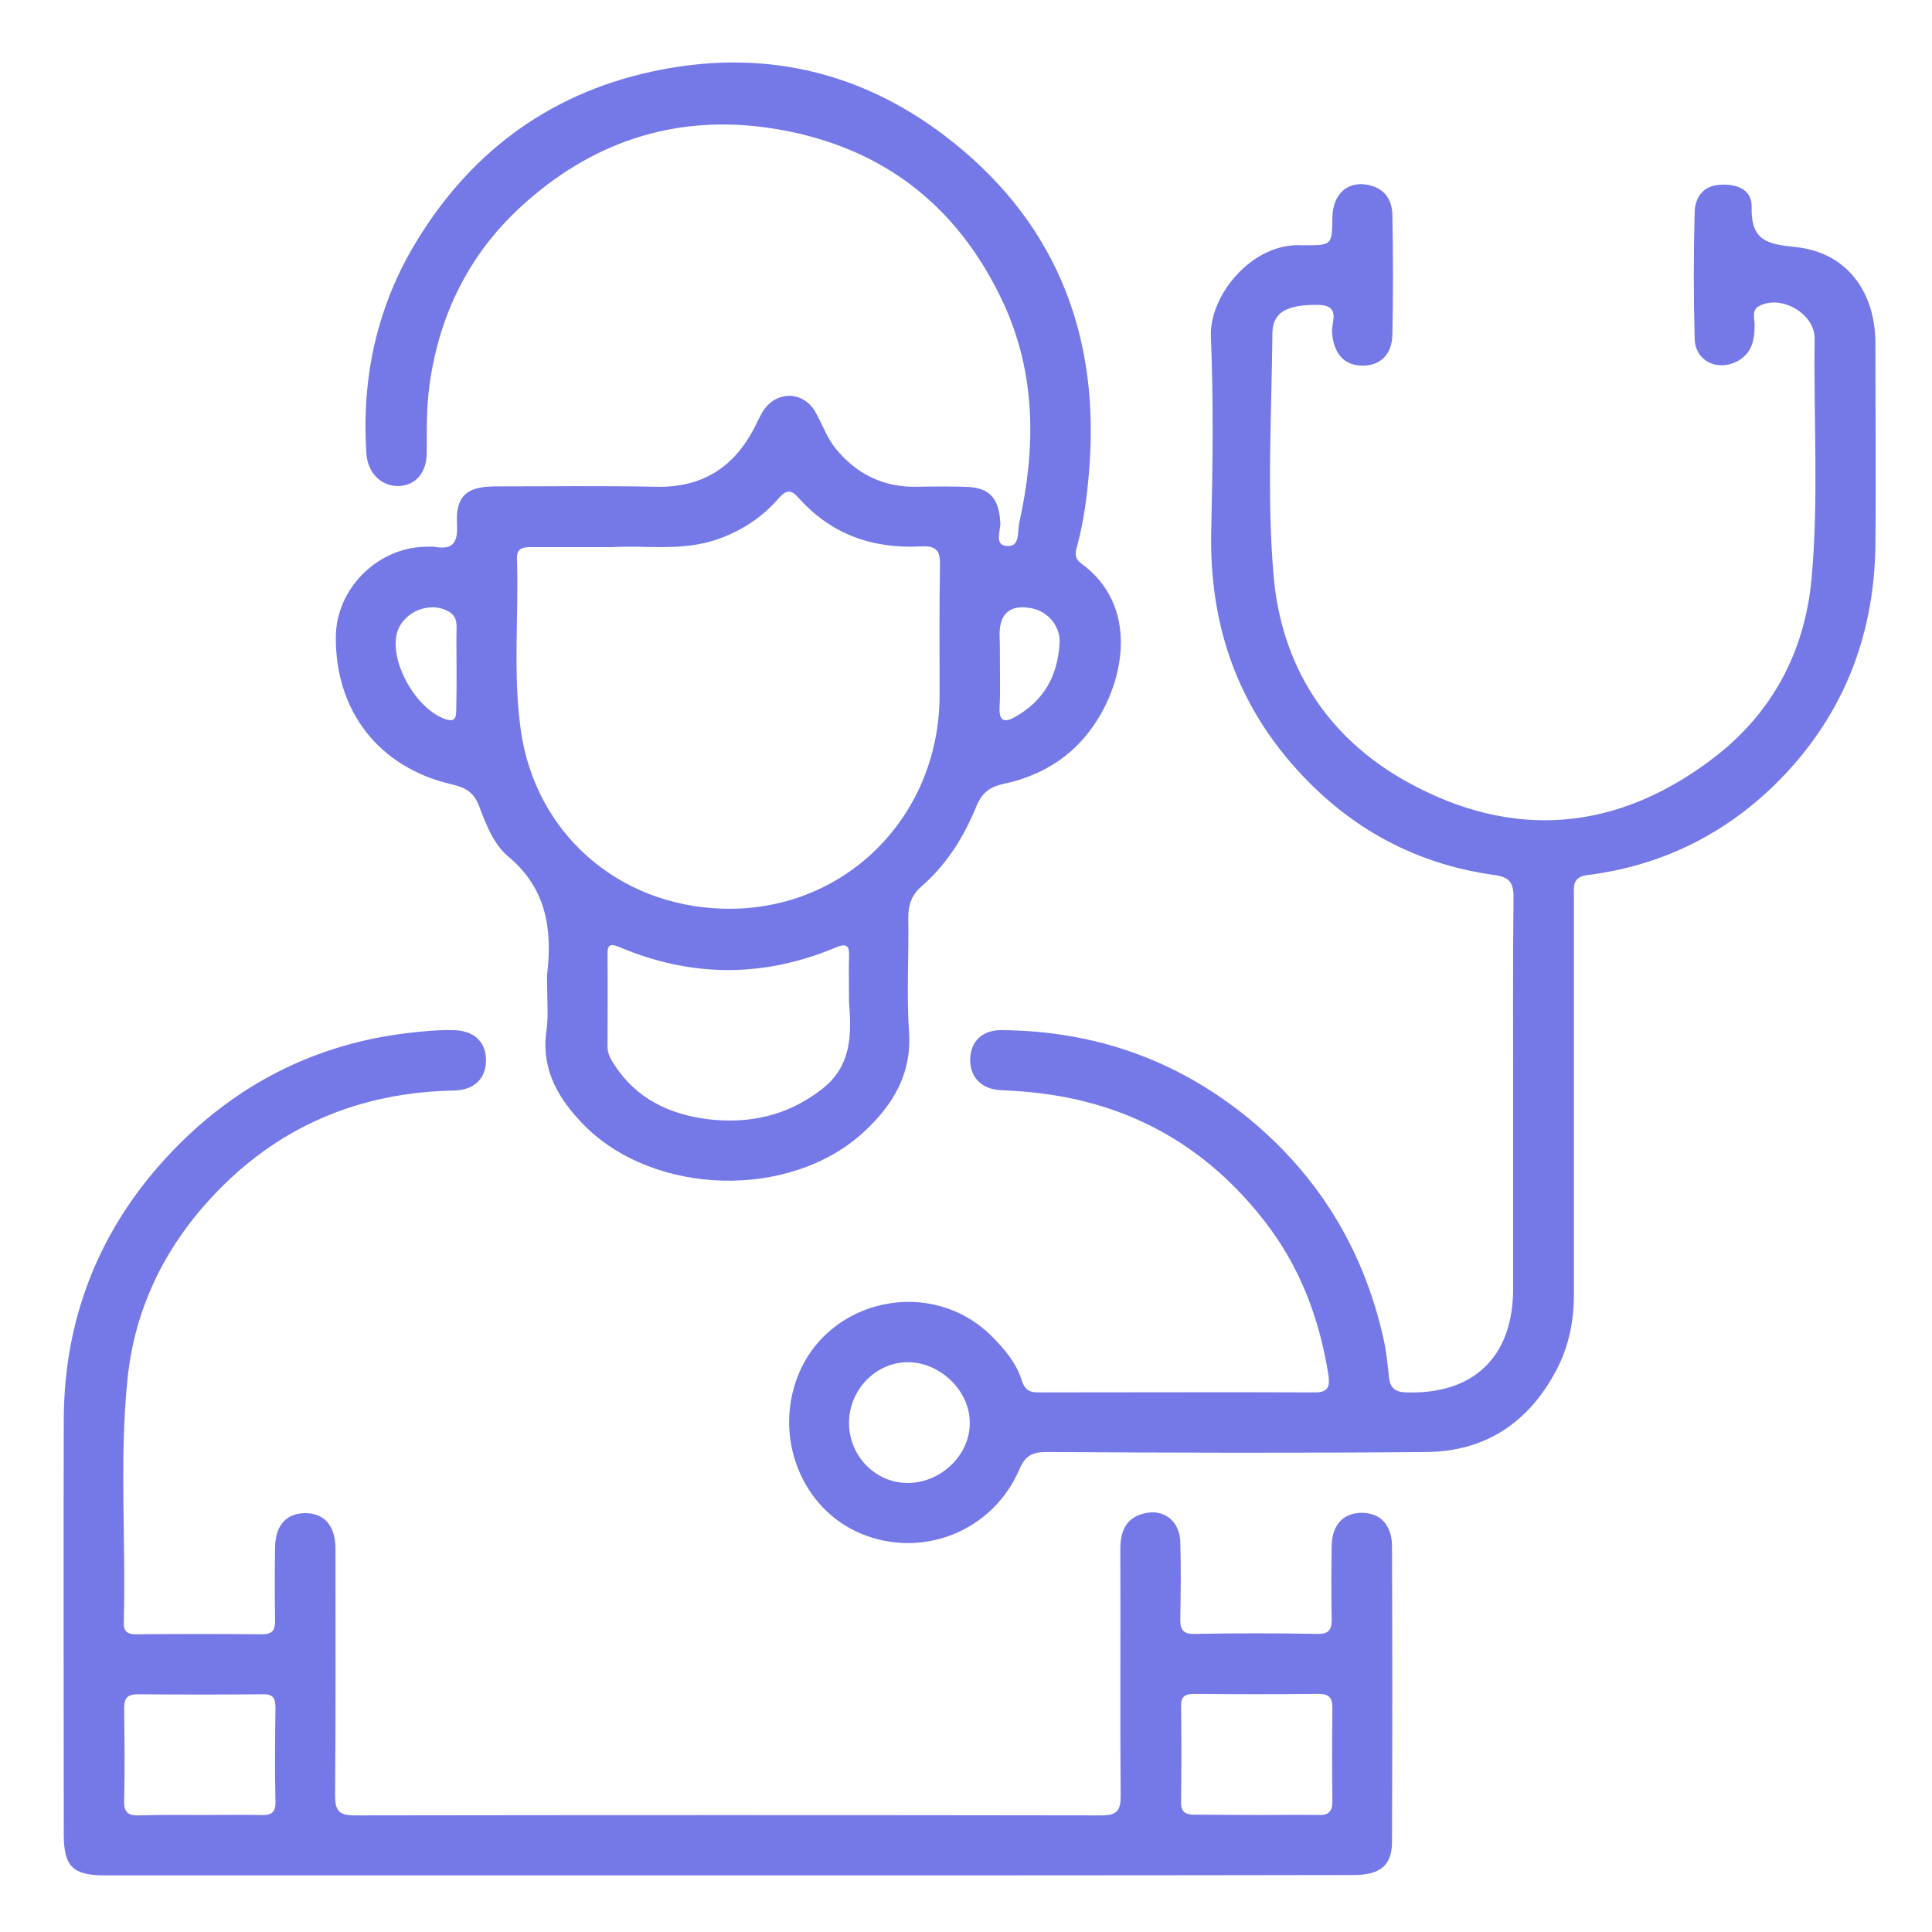 <?xml version="1.0" encoding="utf-8"?>
<!-- Generator: Adobe Illustrator 21.0.2, SVG Export Plug-In . SVG Version: 6.00 Build 0)  -->
<svg version="1.1" id="Layer_1" xmlns="http://www.w3.org/2000/svg" xmlns:xlink="http://www.w3.org/1999/xlink" x="0px" y="0px"
	 viewBox="0 0 512 512" style="enable-background:new 0 0 512 512;" xml:space="preserve">
<style type="text/css">
	.st0{fill:#7579E7;}
</style>
<g>
	<path class="st0" d="M145,261.2c0-1-0.1-2,0-3c1.4-12-0.2-22.8-10.3-31.2c-3.9-3.3-5.9-8.5-7.7-13.3c-1.3-3.6-3.6-5-7.1-5.8
		c-19.4-4.4-31.1-19.4-30.9-39.2c0.1-12.6,10.9-23.5,23.6-23.8c0.8,0,1.7-0.1,2.5,0c4.9,0.9,6.3-1.1,6-5.9
		c-0.4-7.5,2.5-10.1,10.2-10.1c14.2,0,28.3-0.2,42.5,0.1c12.7,0.3,21.2-5.5,26.6-16.6c0.5-1,1-2.1,1.6-3.1
		c3.4-5.8,10.8-5.9,14.1-0.1c1.8,3.2,3,6.7,5.3,9.6c5.6,6.9,12.8,10.4,21.7,10.2c4.2-0.1,8.3-0.1,12.5,0c6.6,0.1,9.1,2.9,9.5,9.5
		c0.1,2.2-1.7,5.9,1.7,6.2c3.6,0.3,2.8-3.7,3.3-6.1c4.4-19.8,4.5-39.3-4.1-58.1c-12.3-26.6-33.1-42.3-62.2-46.6
		c-25.4-3.7-47.5,4-66,21.1c-13.4,12.4-21.3,28.2-23.9,46.5c-0.9,6.1-0.8,12.3-0.8,18.4c0,5.3-2.9,8.7-7.3,8.9
		c-4.6,0.2-8.3-3.3-8.7-8.5c-1.3-19.4,2.5-37.9,12.3-54.7c14.3-24.4,35.3-40.5,63.2-46.6c28.4-6.2,54.7-0.6,77.8,17
		c28.4,21.6,40.7,51,38.4,86.3c-0.5,7.6-1.4,15.2-3.4,22.6c-0.5,1.7-0.6,3.1,1.1,4.4c15.4,11.1,11.6,31.1,3.3,43
		c-5.7,8.3-13.9,13.3-23.7,15.4c-3.8,0.8-5.9,2.4-7.4,6.1c-3.3,8.1-7.9,15.4-14.6,21.2c-2.6,2.3-3.4,4.9-3.4,8.3
		c0.2,10-0.5,20,0.2,30c0.8,11.3-4.3,19.6-12,26.7c-19.5,18-55.7,17-74.3-2c-6.4-6.6-11-14.1-9.9-24
		C145.4,269.9,145,265.6,145,261.2z M162.2,145c-8,0-14.7,0-21.4,0c-2.2,0-3.9,0.2-3.8,3.1c0.5,15.1-1.1,30.3,1,45.3
		c3.8,27.2,25.6,46.5,53.3,47.4c32.2,1.1,57.6-24.1,57.7-56.4c0-11.5-0.1-23,0.1-34.5c0.1-3.8-0.8-5.3-4.9-5.1
		c-12.8,0.7-23.9-3.1-32.6-12.9c-1.9-2.2-3.3-2.1-5.2,0.1c-4.3,5-9.6,8.5-15.9,10.8C180.7,146.3,170.7,144.4,162.2,145z M225,265.5
		c0-4-0.1-8,0-12c0.1-2.5-0.3-3.7-3.3-2.5c-19.1,8.1-38.4,8.1-57.5,0c-2.4-1-3.3-0.7-3.2,2c0.1,8.1,0,16.3,0,24.4
		c0,1.8,0.8,3.2,1.7,4.6c5.8,9.1,14.6,13.3,24.9,14.6c11,1.3,21-0.9,30-7.8C225.7,282.7,225.7,274.3,225,265.5z M121,177.5
		C121,177.5,121,177.5,121,177.5c0-3.8-0.1-7.6,0-11.4c0-2-0.6-3.4-2.6-4.3c-5.4-2.6-12.5,1-13.4,6.9c-1.2,7.8,5.5,19.1,12.8,21.8
		c2.2,0.8,3.1,0.3,3.1-2C121,184.8,121,181.1,121,177.5z M265,177C265,177,265,177,265,177c0,3.5,0.1,7-0.1,10.5
		c-0.2,3.6,1.3,4.1,4.1,2.5c7.7-4.3,11.3-11,11.8-19.5c0.3-4.5-3.1-8.5-7.4-9.3c-5.6-1.1-8.5,1.3-8.5,6.9C265,171,265,174,265,177z"
		/>
	<path class="st0" d="M401,291.1c0-17.8-0.1-35.7,0.1-53.5c0-3.8-1.3-5.2-5-5.7c-22.5-3.1-40.8-13.8-55.3-31.3
		c-14.5-17.6-20.4-37.9-19.8-60.5c0.4-17,0.6-34-0.1-51c-0.4-10.9,11-24.9,24.2-24.1c0.2,0,0.3,0,0.5,0c7.4,0,7.4,0,7.5-7.4
		c0.1-6.3,4.2-9.9,9.9-8.5c4.2,1,6,4.2,6,8.1c0.2,10.5,0.2,21,0,31.5c-0.1,5.4-3.4,8.3-8.1,8.2c-4.9-0.1-7.5-3.4-7.9-8.9
		c-0.2-2.6,2.5-7.1-3.7-7.2c-8.2-0.1-12.1,1.9-12.1,7.6c-0.2,21.3-1.5,42.8,0.3,64c2,23.7,13.9,42.8,35.2,54.7
		c28.2,15.7,55.8,13.2,81.1-6c15.5-11.7,24.5-28,26.3-47.9c1.9-21.1,0.5-42.2,0.8-63.4c0.1-6.7-8.9-11.8-14.7-8.7
		c-2.1,1.1-1.2,3.3-1.2,5c0,4-0.7,7.6-4.7,9.7c-5.3,2.7-11.1-0.2-11.2-6.1c-0.3-11.2-0.3-22.3,0-33.5c0.1-3.7,2.1-6.8,6.3-7.2
		c4.4-0.4,8.9,0.9,8.8,5.8c-0.2,9,4,9.9,11.9,10.7C489.5,67,497,77.4,497,91c0,17.8,0.2,35.7,0,53.5c-0.3,24.7-9,46.1-26.6,63.4
		c-13.8,13.5-30.5,21.6-49.7,24c-4.1,0.5-3.6,3.1-3.6,5.7c0,35.2,0,70.3,0,105.5c0,7.1-1.4,13.9-4.7,20.1
		c-7.3,13.8-18.8,21.5-34.5,21.6c-33.5,0.3-67,0.2-100.5,0c-3.8,0-5.7,0.9-7.3,4.7c-7.1,16.4-25.8,23.7-42,16.9
		c-15.5-6.5-23-25.1-16.8-41.4c8-21,35.6-26.8,51.5-10.9c3.5,3.5,6.6,7.2,8,11.8c0.8,2.4,2,3.1,4.3,3.1c24.5,0,49-0.1,73.5,0
		c4.1,0,3.7-2.5,3.4-4.9c-2.4-14.9-7.6-28.6-16.9-40.5c-15-19.3-34.6-30.7-58.9-33.8c-3.6-0.5-7.3-0.7-10.9-0.9
		c-5.1-0.2-8.2-3.3-8.2-8.1c0.1-4.8,3.2-7.9,8.4-7.8c24.5,0.2,46.3,7.8,65.3,23.3c18.4,15.1,30.2,34.3,35.6,57.4
		c0.9,3.7,1.3,7.5,1.7,11.3c0.3,2.8,1.6,3.9,4.5,4c17.9,0.6,28.4-9.4,28.4-27.5C401,324.7,401,307.9,401,291.1z M225,377.1
		c0,8.8,7.1,16,15.7,15.9c8.8-0.1,16.4-7.5,16.3-16c0-8.4-7.8-16-16.4-16C232.1,361,225,368.3,225,377.1z"/>
	<path class="st0" d="M192.9,497c-55,0-110,0-165,0c-8.6,0-11-2.3-11-10.9c0-36.7-0.1-73.3,0-110c0.1-28.7,10.8-53.3,31-73.3
		c16.5-16.3,36.6-26.2,59.9-29c4.1-0.5,8.3-0.9,12.4-0.8c5.5,0.1,8.7,3.2,8.6,8.2c-0.1,4.7-3.2,7.7-8.5,7.8
		c-25.4,0.5-47,9.7-64.3,28.4c-12.5,13.5-20.3,29.5-22.2,48c-2.2,21.4-0.4,42.9-1,64.4c-0.1,2.3,0.7,3.3,3.2,3.3
		c11.2-0.1,22.3-0.1,33.5,0c2.7,0,3.4-1.1,3.4-3.6c-0.1-6.5-0.1-13,0-19.5c0.1-5.7,2.9-8.9,7.8-9c5.1-0.1,8.1,3.2,8.2,9.1
		c0,21.8,0.1,43.7-0.1,65.5c0,3.9,0.7,5.5,5.1,5.5c66-0.1,132-0.1,198,0c4.4,0,5.1-1.5,5.1-5.5c-0.2-21.7,0-43.3-0.1-65
		c0-4.7,1.4-8.3,6.2-9.5c5.3-1.4,9.6,2,9.7,7.7c0.2,6.7,0.1,13.3,0,20c-0.1,2.8,0.5,4.3,3.8,4.2c10.8-0.2,21.7-0.2,32.5,0
		c3.3,0.1,3.9-1.4,3.8-4.2c-0.1-6.3-0.1-12.7,0-19c0.1-5.7,3-8.8,7.9-8.9c5,0,8,3.2,8.1,8.7c0.1,26.2,0.1,52.3,0,78.5
		c0,6.2-3.1,8.8-10.1,8.8C303.6,497,248.3,497,192.9,497z M53.1,481c5.3,0,10.7-0.1,16,0c2.6,0.1,4-0.5,3.9-3.5
		c-0.2-8.3-0.1-16.7,0-25c0-2.5-0.7-3.6-3.4-3.5c-11,0.1-22,0.1-33,0c-2.9,0-3.7,1-3.7,3.8c0.1,8.2,0.2,16.3,0,24.5
		c-0.1,3.3,1.4,3.9,4.2,3.8C42.5,480.9,47.8,481,53.1,481z M333.3,481c5.3,0,10.7-0.1,16,0c2.8,0.1,3.8-0.9,3.8-3.7
		c-0.1-8.2-0.1-16.3,0-24.5c0-2.6-0.6-3.9-3.6-3.9c-11,0.1-22,0.1-33,0c-2.6,0-3.6,0.8-3.5,3.4c0.1,8.3,0.1,16.7,0,25
		c-0.1,2.9,1.1,3.7,3.8,3.6C322.3,480.9,327.8,481,333.3,481z"/>
</g>
</svg>
